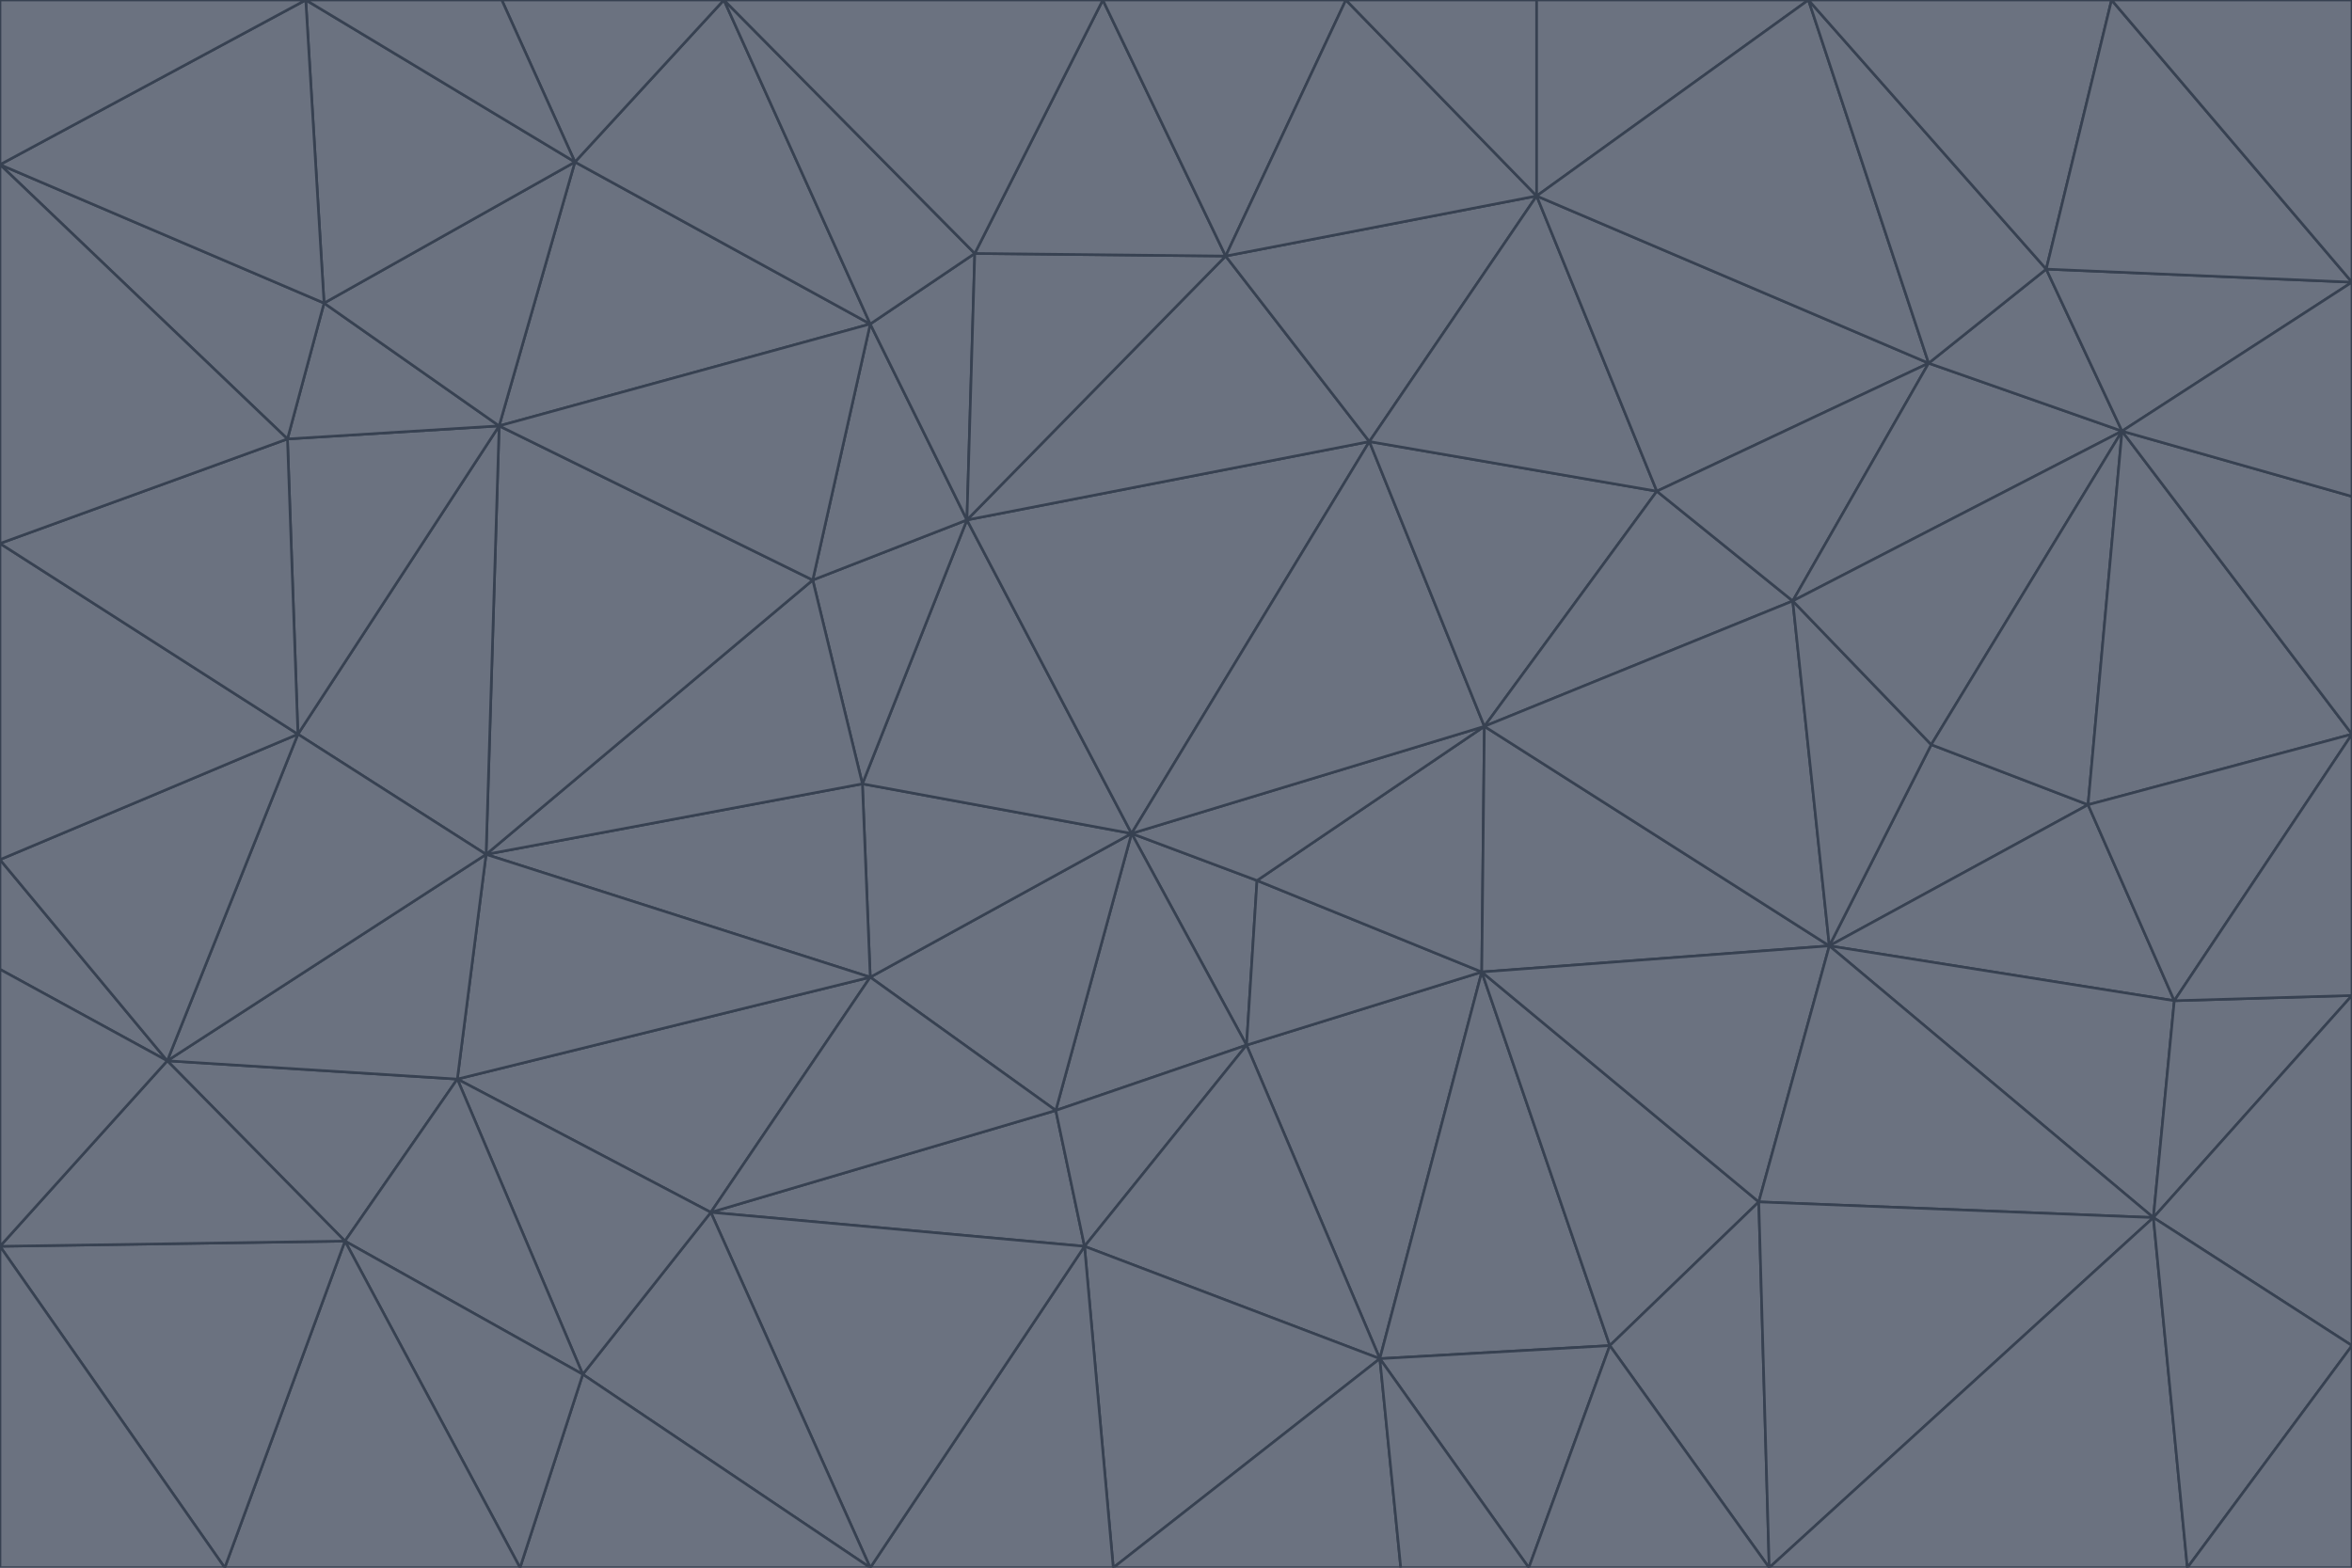 <svg id="visual" viewBox="0 0 900 600" width="900" height="600" xmlns="http://www.w3.org/2000/svg" xmlns:xlink="http://www.w3.org/1999/xlink" version="1.1"><g stroke-width="1" stroke-linejoin="bevel"><path d="M433 319L477 400L481 337Z" fill="#6b7280" stroke="#374151"></path><path d="M433 319L404 425L477 400Z" fill="#6b7280" stroke="#374151"></path><path d="M433 319L333 374L404 425Z" fill="#6b7280" stroke="#374151"></path><path d="M272 464L415 477L404 425Z" fill="#6b7280" stroke="#374151"></path><path d="M404 425L415 477L477 400Z" fill="#6b7280" stroke="#374151"></path><path d="M528 520L567 372L477 400Z" fill="#6b7280" stroke="#374151"></path><path d="M477 400L567 372L481 337Z" fill="#6b7280" stroke="#374151"></path><path d="M433 319L330 300L333 374Z" fill="#6b7280" stroke="#374151"></path><path d="M567 372L568 278L481 337Z" fill="#6b7280" stroke="#374151"></path><path d="M481 337L568 278L433 319Z" fill="#6b7280" stroke="#374151"></path><path d="M433 319L370 199L330 300Z" fill="#6b7280" stroke="#374151"></path><path d="M415 477L528 520L477 400Z" fill="#6b7280" stroke="#374151"></path><path d="M524 169L370 199L433 319Z" fill="#6b7280" stroke="#374151"></path><path d="M370 199L311 222L330 300Z" fill="#6b7280" stroke="#374151"></path><path d="M175 413L272 464L333 374Z" fill="#6b7280" stroke="#374151"></path><path d="M186 327L333 374L330 300Z" fill="#6b7280" stroke="#374151"></path><path d="M333 374L272 464L404 425Z" fill="#6b7280" stroke="#374151"></path><path d="M415 477L426 600L528 520Z" fill="#6b7280" stroke="#374151"></path><path d="M568 278L524 169L433 319Z" fill="#6b7280" stroke="#374151"></path><path d="M528 520L616 515L567 372Z" fill="#6b7280" stroke="#374151"></path><path d="M567 372L700 362L568 278Z" fill="#6b7280" stroke="#374151"></path><path d="M333 600L426 600L415 477Z" fill="#6b7280" stroke="#374151"></path><path d="M528 520L585 600L616 515Z" fill="#6b7280" stroke="#374151"></path><path d="M616 515L673 460L567 372Z" fill="#6b7280" stroke="#374151"></path><path d="M568 278L634 188L524 169Z" fill="#6b7280" stroke="#374151"></path><path d="M426 600L536 600L528 520Z" fill="#6b7280" stroke="#374151"></path><path d="M616 515L677 600L673 460Z" fill="#6b7280" stroke="#374151"></path><path d="M673 460L700 362L567 372Z" fill="#6b7280" stroke="#374151"></path><path d="M272 464L333 600L415 477Z" fill="#6b7280" stroke="#374151"></path><path d="M311 222L186 327L330 300Z" fill="#6b7280" stroke="#374151"></path><path d="M272 464L223 526L333 600Z" fill="#6b7280" stroke="#374151"></path><path d="M686 230L634 188L568 278Z" fill="#6b7280" stroke="#374151"></path><path d="M370 199L333 124L311 222Z" fill="#6b7280" stroke="#374151"></path><path d="M311 222L191 163L186 327Z" fill="#6b7280" stroke="#374151"></path><path d="M373 97L333 124L370 199Z" fill="#6b7280" stroke="#374151"></path><path d="M469 98L370 199L524 169Z" fill="#6b7280" stroke="#374151"></path><path d="M588 75L469 98L524 169Z" fill="#6b7280" stroke="#374151"></path><path d="M175 413L223 526L272 464Z" fill="#6b7280" stroke="#374151"></path><path d="M186 327L175 413L333 374Z" fill="#6b7280" stroke="#374151"></path><path d="M536 600L585 600L528 520Z" fill="#6b7280" stroke="#374151"></path><path d="M469 98L373 97L370 199Z" fill="#6b7280" stroke="#374151"></path><path d="M700 362L686 230L568 278Z" fill="#6b7280" stroke="#374151"></path><path d="M799 308L739 285L700 362Z" fill="#6b7280" stroke="#374151"></path><path d="M700 362L739 285L686 230Z" fill="#6b7280" stroke="#374151"></path><path d="M220 62L191 163L333 124Z" fill="#6b7280" stroke="#374151"></path><path d="M333 124L191 163L311 222Z" fill="#6b7280" stroke="#374151"></path><path d="M64 406L132 475L175 413Z" fill="#6b7280" stroke="#374151"></path><path d="M634 188L588 75L524 169Z" fill="#6b7280" stroke="#374151"></path><path d="M469 98L422 0L373 97Z" fill="#6b7280" stroke="#374151"></path><path d="M738 139L588 75L634 188Z" fill="#6b7280" stroke="#374151"></path><path d="M738 139L634 188L686 230Z" fill="#6b7280" stroke="#374151"></path><path d="M64 406L175 413L186 327Z" fill="#6b7280" stroke="#374151"></path><path d="M175 413L132 475L223 526Z" fill="#6b7280" stroke="#374151"></path><path d="M223 526L199 600L333 600Z" fill="#6b7280" stroke="#374151"></path><path d="M585 600L677 600L616 515Z" fill="#6b7280" stroke="#374151"></path><path d="M832 383L799 308L700 362Z" fill="#6b7280" stroke="#374151"></path><path d="M132 475L199 600L223 526Z" fill="#6b7280" stroke="#374151"></path><path d="M191 163L114 281L186 327Z" fill="#6b7280" stroke="#374151"></path><path d="M832 383L700 362L824 466Z" fill="#6b7280" stroke="#374151"></path><path d="M812 165L738 139L686 230Z" fill="#6b7280" stroke="#374151"></path><path d="M515 0L422 0L469 98Z" fill="#6b7280" stroke="#374151"></path><path d="M277 0L220 62L333 124Z" fill="#6b7280" stroke="#374151"></path><path d="M812 165L686 230L739 285Z" fill="#6b7280" stroke="#374151"></path><path d="M588 75L515 0L469 98Z" fill="#6b7280" stroke="#374151"></path><path d="M588 0L515 0L588 75Z" fill="#6b7280" stroke="#374151"></path><path d="M277 0L333 124L373 97Z" fill="#6b7280" stroke="#374151"></path><path d="M191 163L110 168L114 281Z" fill="#6b7280" stroke="#374151"></path><path d="M114 281L64 406L186 327Z" fill="#6b7280" stroke="#374151"></path><path d="M132 475L86 600L199 600Z" fill="#6b7280" stroke="#374151"></path><path d="M124 116L110 168L191 163Z" fill="#6b7280" stroke="#374151"></path><path d="M0 329L0 371L64 406Z" fill="#6b7280" stroke="#374151"></path><path d="M824 466L700 362L673 460Z" fill="#6b7280" stroke="#374151"></path><path d="M799 308L812 165L739 285Z" fill="#6b7280" stroke="#374151"></path><path d="M692 0L588 0L588 75Z" fill="#6b7280" stroke="#374151"></path><path d="M677 600L824 466L673 460Z" fill="#6b7280" stroke="#374151"></path><path d="M422 0L277 0L373 97Z" fill="#6b7280" stroke="#374151"></path><path d="M220 62L124 116L191 163Z" fill="#6b7280" stroke="#374151"></path><path d="M117 0L124 116L220 62Z" fill="#6b7280" stroke="#374151"></path><path d="M900 281L812 165L799 308Z" fill="#6b7280" stroke="#374151"></path><path d="M738 139L692 0L588 75Z" fill="#6b7280" stroke="#374151"></path><path d="M0 477L86 600L132 475Z" fill="#6b7280" stroke="#374151"></path><path d="M812 165L783 103L738 139Z" fill="#6b7280" stroke="#374151"></path><path d="M0 329L64 406L114 281Z" fill="#6b7280" stroke="#374151"></path><path d="M64 406L0 477L132 475Z" fill="#6b7280" stroke="#374151"></path><path d="M0 329L114 281L0 208Z" fill="#6b7280" stroke="#374151"></path><path d="M783 103L692 0L738 139Z" fill="#6b7280" stroke="#374151"></path><path d="M277 0L192 0L220 62Z" fill="#6b7280" stroke="#374151"></path><path d="M0 208L114 281L110 168Z" fill="#6b7280" stroke="#374151"></path><path d="M0 371L0 477L64 406Z" fill="#6b7280" stroke="#374151"></path><path d="M824 466L900 381L832 383Z" fill="#6b7280" stroke="#374151"></path><path d="M832 383L900 281L799 308Z" fill="#6b7280" stroke="#374151"></path><path d="M677 600L837 600L824 466Z" fill="#6b7280" stroke="#374151"></path><path d="M824 466L900 515L900 381Z" fill="#6b7280" stroke="#374151"></path><path d="M900 381L900 281L832 383Z" fill="#6b7280" stroke="#374151"></path><path d="M812 165L900 108L783 103Z" fill="#6b7280" stroke="#374151"></path><path d="M0 63L110 168L124 116Z" fill="#6b7280" stroke="#374151"></path><path d="M0 63L0 208L110 168Z" fill="#6b7280" stroke="#374151"></path><path d="M837 600L900 515L824 466Z" fill="#6b7280" stroke="#374151"></path><path d="M192 0L117 0L220 62Z" fill="#6b7280" stroke="#374151"></path><path d="M900 281L900 190L812 165Z" fill="#6b7280" stroke="#374151"></path><path d="M783 103L808 0L692 0Z" fill="#6b7280" stroke="#374151"></path><path d="M0 477L0 600L86 600Z" fill="#6b7280" stroke="#374151"></path><path d="M837 600L900 600L900 515Z" fill="#6b7280" stroke="#374151"></path><path d="M900 108L808 0L783 103Z" fill="#6b7280" stroke="#374151"></path><path d="M900 190L900 108L812 165Z" fill="#6b7280" stroke="#374151"></path><path d="M117 0L0 63L124 116Z" fill="#6b7280" stroke="#374151"></path><path d="M117 0L0 0L0 63Z" fill="#6b7280" stroke="#374151"></path><path d="M900 108L900 0L808 0Z" fill="#6b7280" stroke="#374151"></path></g></svg>